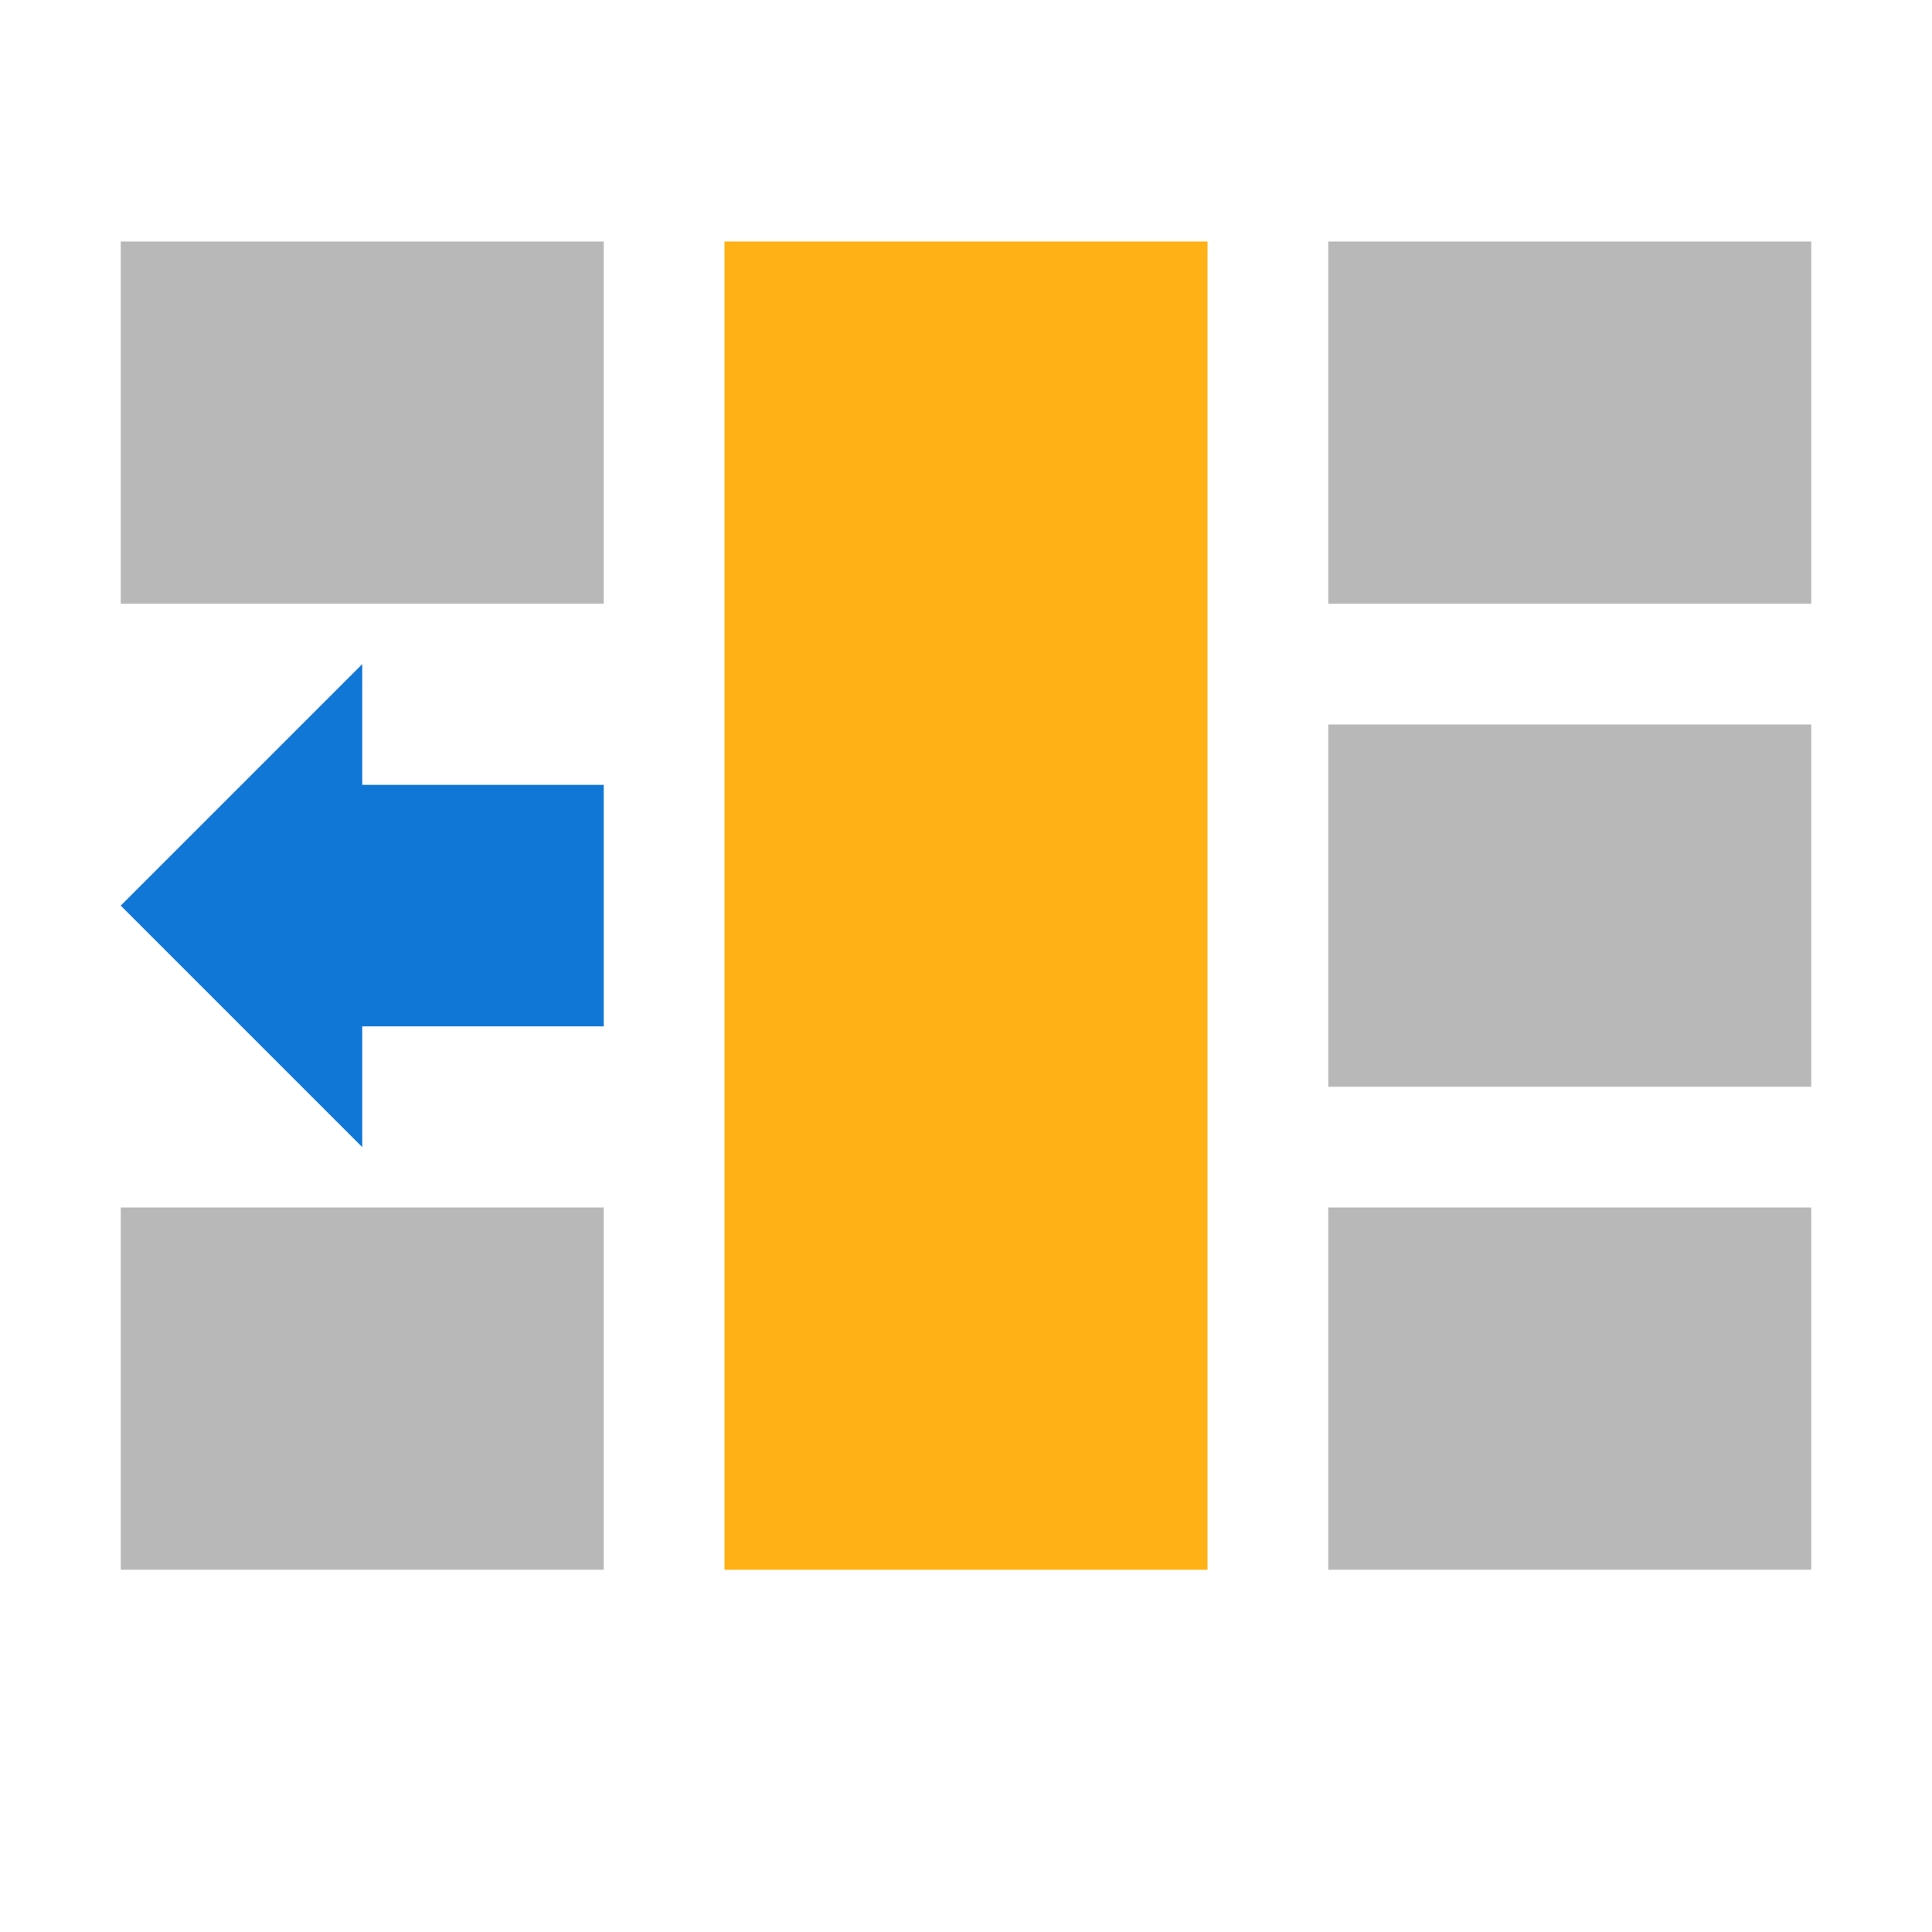 <?xml version="1.0" encoding="utf-8"?>
<!-- Generator: Adobe Illustrator 21.0.2, SVG Export Plug-In . SVG Version: 6.00 Build 0)  -->
<svg version="1.1" id="InsertTableColumnsToTheLeft"
	 xmlns="http://www.w3.org/2000/svg" xmlns:xlink="http://www.w3.org/1999/xlink" x="0px" y="0px" viewBox="0 0 32 32"
	 style="enable-background:new 0 0 32 32;" xml:space="preserve">
<style type="text/css">
	.Black{fill:#727272;}
	.Yellow{fill:#FFB115;}
	.Blue{fill:#1177D7;}
	.st0{opacity:0.5;}
</style>
<g class="st0">
	<path class="Black" d="M10,10H2V4h8V10z M30,4h-8v6h8V4z M30,12h-8v6h8V12z M30,20h-8v6h8V20z M10,20H2v6h8V20z"/>
</g>
<path class="Blue" d="M6,13h4v4H6v2l-4-4l4-4V13z"/>
<rect x="12" y="4" class="Yellow" width="8" height="22"/>
</svg>
